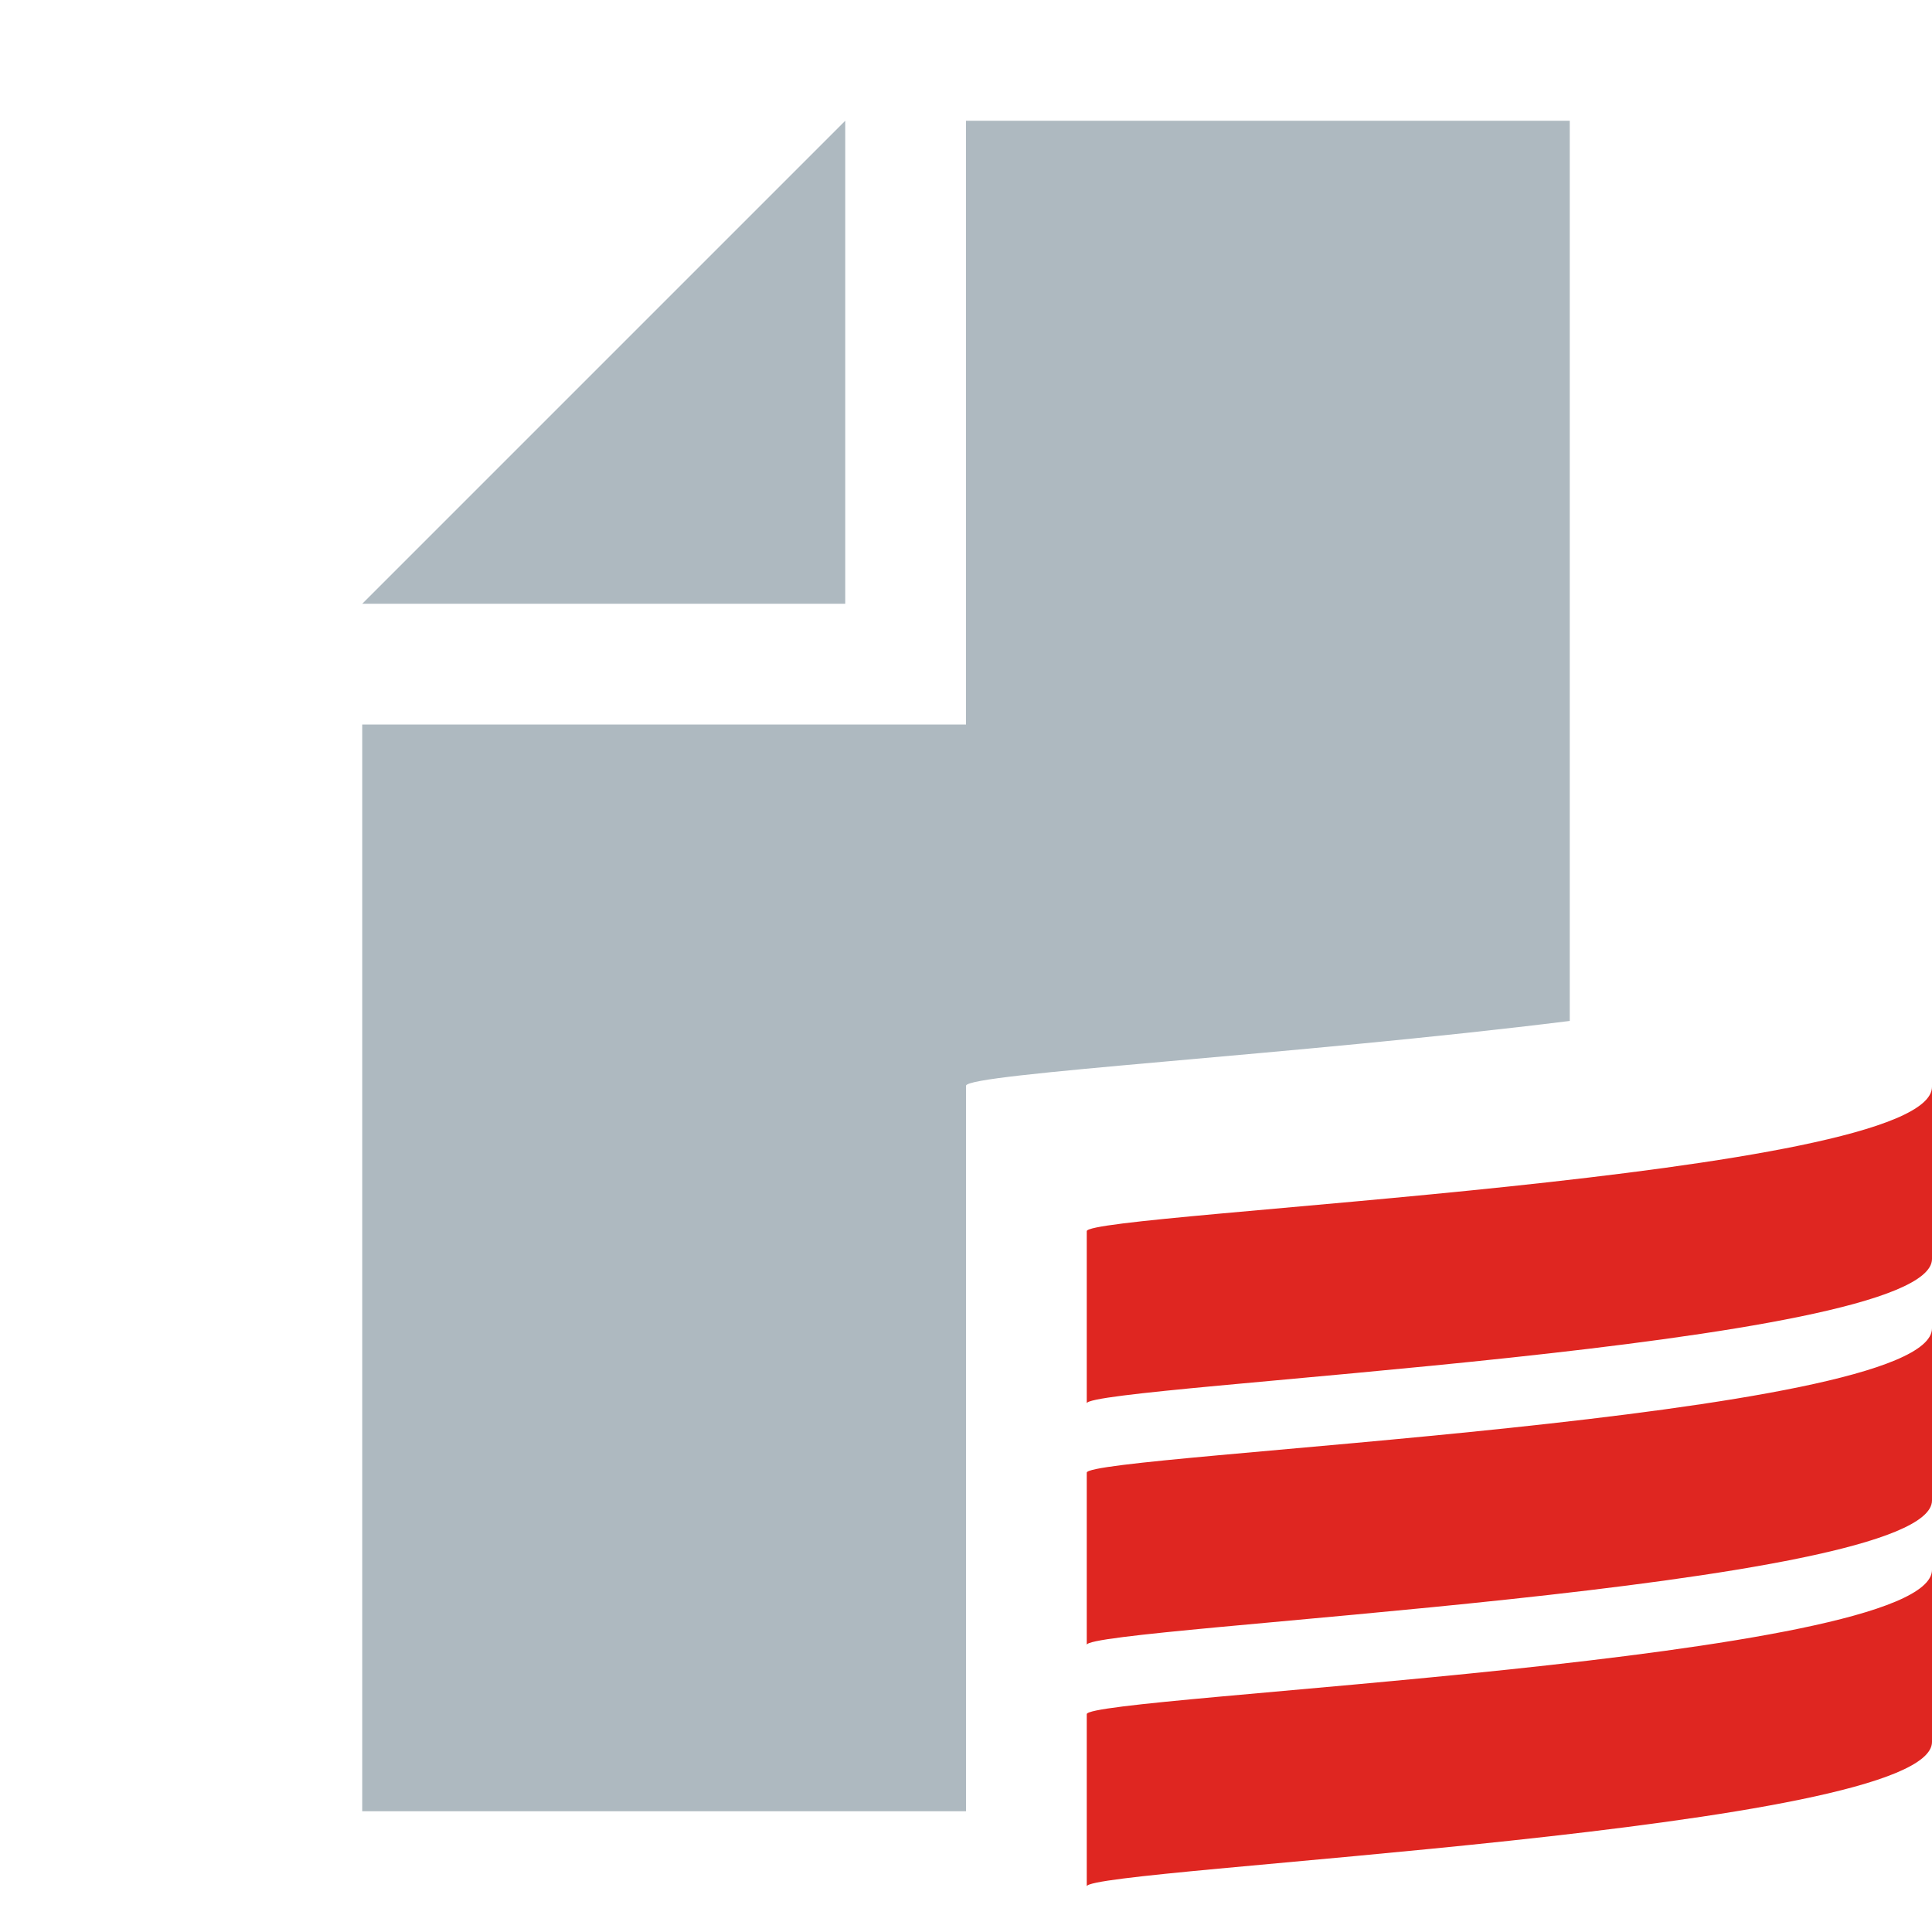 <svg xmlns="http://www.w3.org/2000/svg" width="16" height="16" viewBox="0 0 16 16"><rect id="frame" width="16" height="16" fill="none"/><g fill="none" fill-rule="evenodd"><path fill="#9AA7B0" fill-opacity=".8" d="M7 1L3 5h4z"/><path fill="#9AA7B0" fill-opacity=".8" d="M13 8.455c-2.27.283-5 .435-5 .537V15H3V6h5V1h5v7.455z"/><path fill="#DF2621" fill-rule="nonzero" d="M9 11.622c0-.152 7-.456 7-1.196V9c0 .76-7 1.043-7 1.196v1.426zm0 4c0-.152 7-.456 7-1.196V13c0 .76-7 1.043-7 1.196v1.426zm0-2c0-.152 7-.456 7-1.196V11c0 .76-7 1.043-7 1.196v1.426z"/></g></svg>